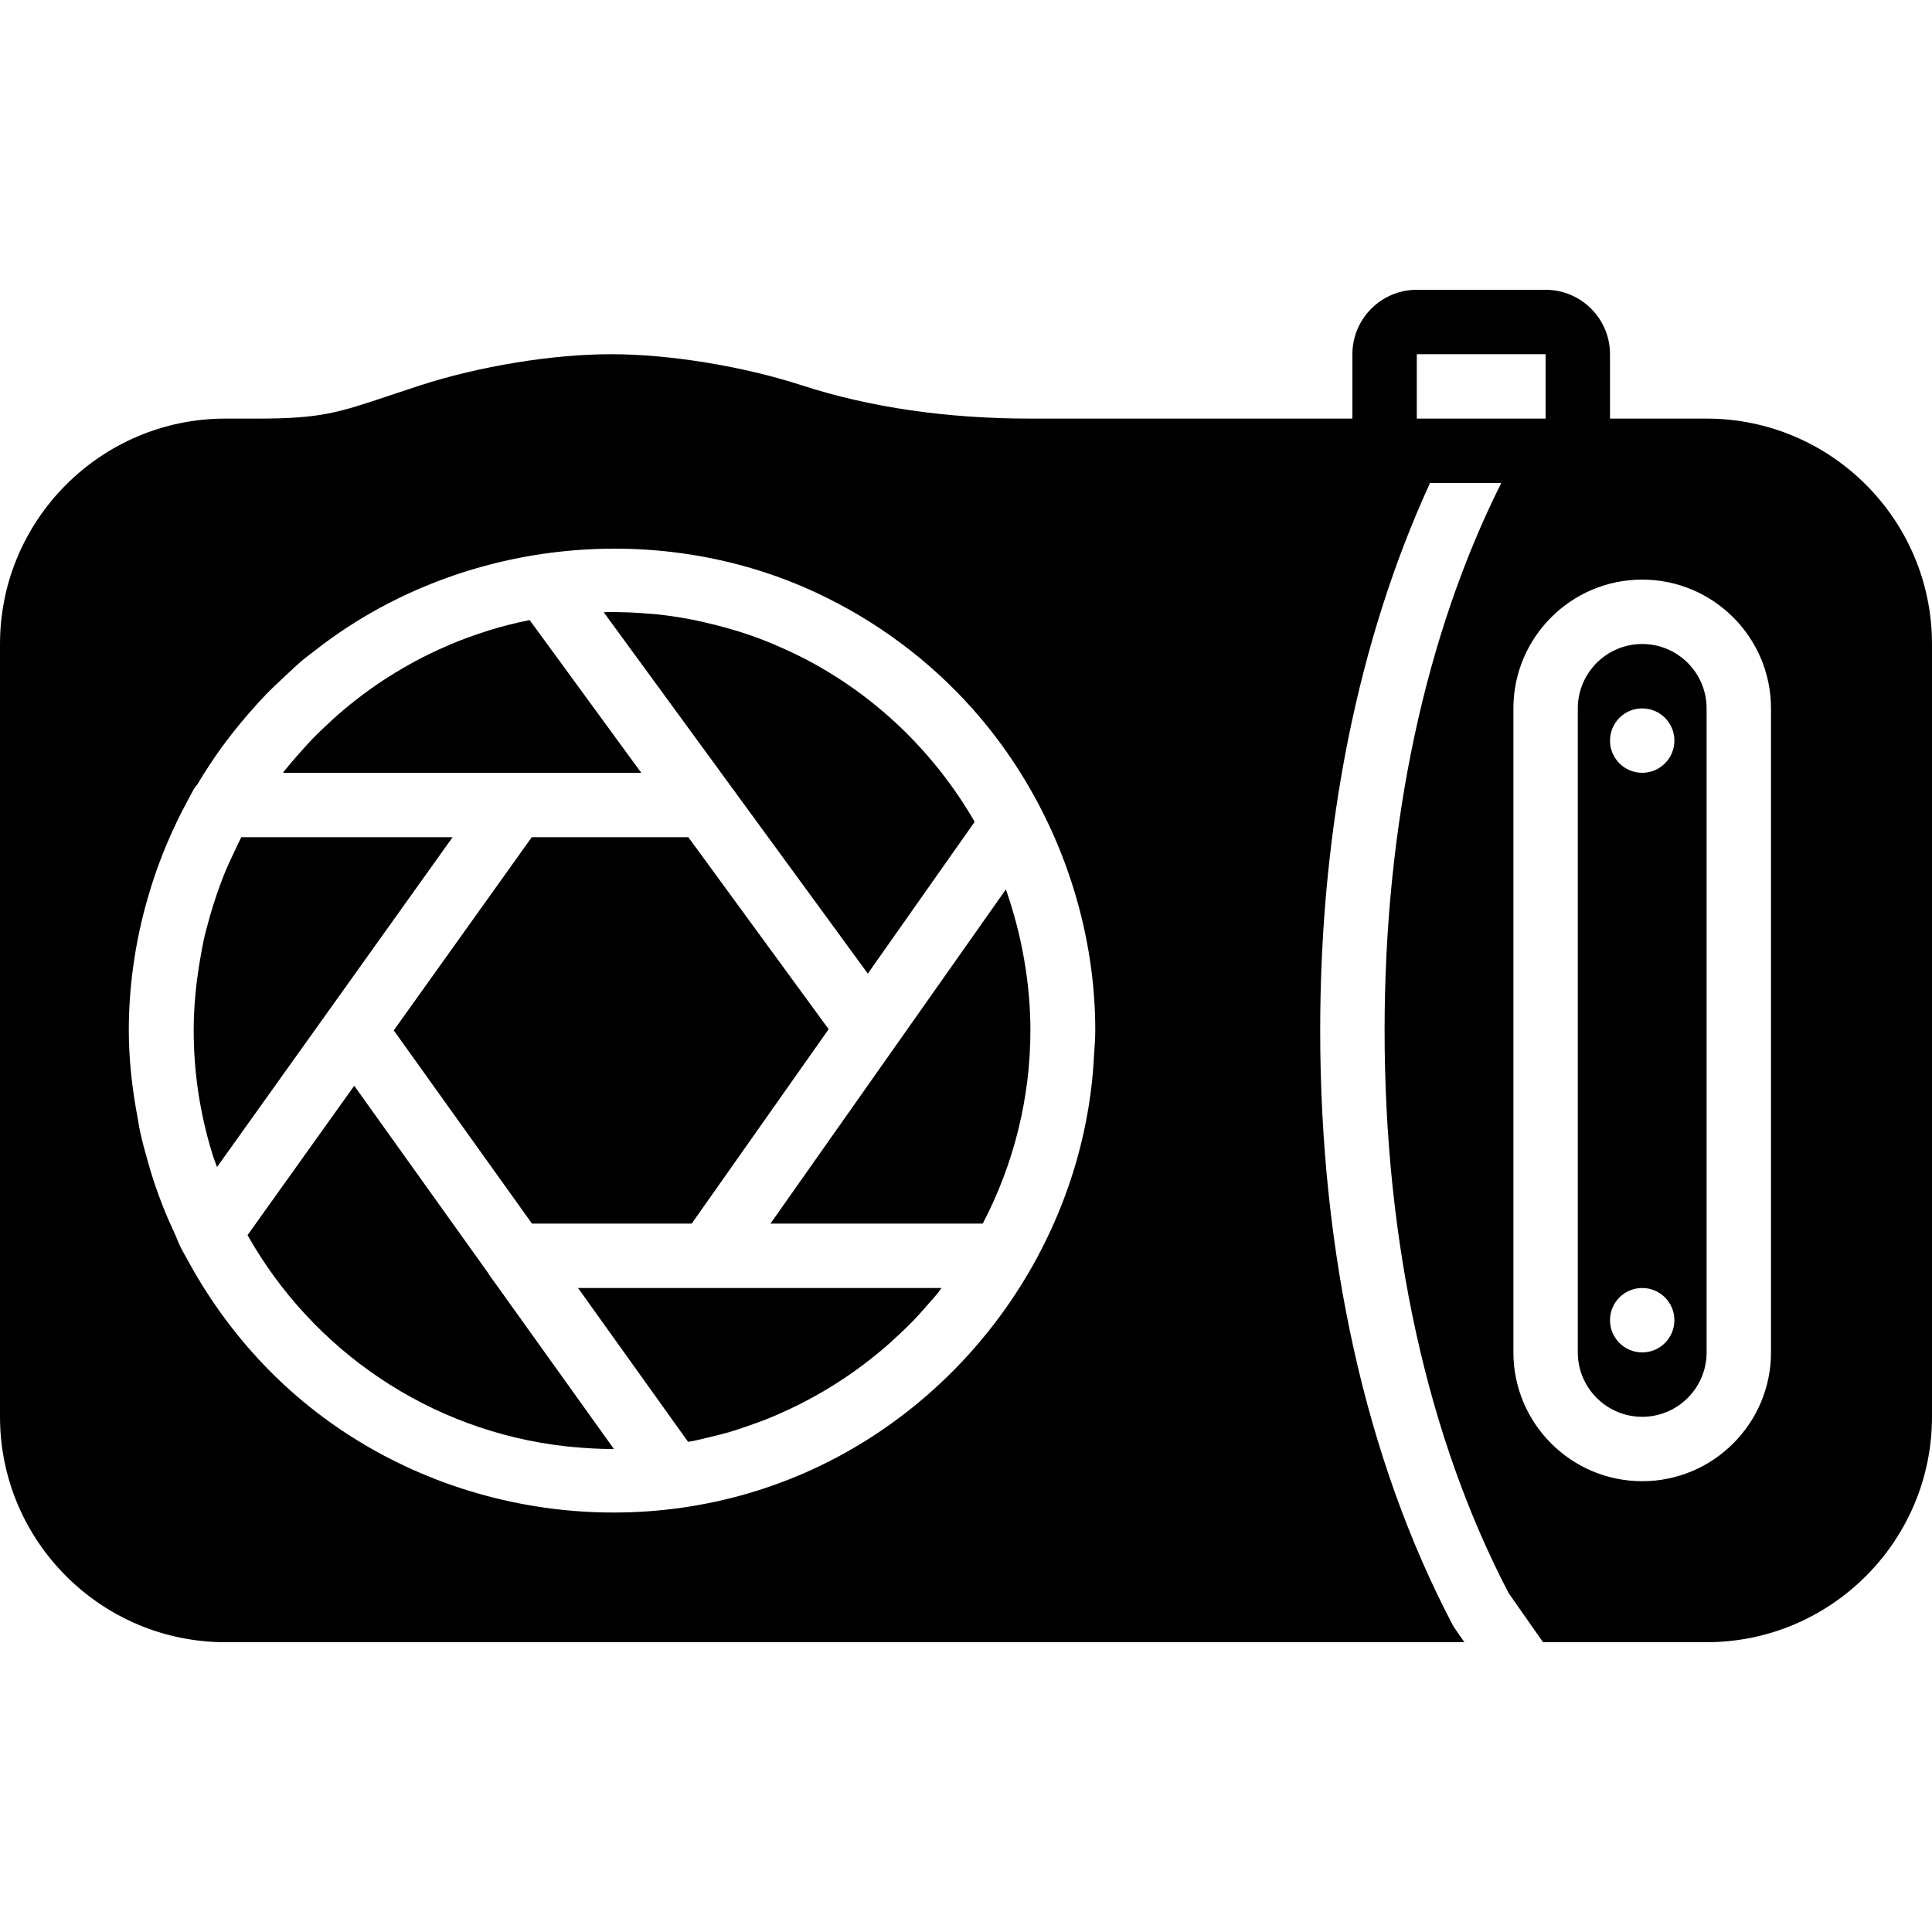 <?xml version="1.0" encoding="iso-8859-1"?>
<!-- Generator: Adobe Illustrator 19.0.0, SVG Export Plug-In . SVG Version: 6.00 Build 0)  -->
<svg xmlns="http://www.w3.org/2000/svg" xmlns:xlink="http://www.w3.org/1999/xlink" version="1.1" id="Layer_1" x="0px" y="0px" viewBox="0 0 512 512" style="enable-background:new 0 0 512 512;" xml:space="preserve">
<g>
	<g>
		<g>
			<path d="M266.575,235.687l-62.396,88.576h56.26c8.277-15.829,12.629-33.425,12.629-51.2c0-12.39-2.261-25.25-6.477-37.316     C266.584,235.73,266.584,235.704,266.575,235.687z"/>
			<polygon points="104.35,273.062 140.975,324.262 183.309,324.262 219.601,272.747 182.413,221.862 140.924,221.862    "/>
			<path d="M244.559,237.304l13.739-19.516c-10.249-17.732-25.173-32.435-43.187-42.231c-0.017-0.017-0.043-0.026-0.06-0.034     c-2.901-1.579-5.896-2.995-8.951-4.318c-0.375-0.162-0.734-0.333-1.109-0.486c-2.978-1.254-6.042-2.372-9.148-3.354     c-0.717-0.23-1.451-0.418-2.176-0.631c-2.381-0.708-4.813-1.323-7.262-1.877c-0.964-0.213-1.92-0.444-2.893-0.631     c-3.004-0.58-6.05-1.058-9.139-1.399c-0.862-0.094-1.732-0.137-2.594-0.205c-2.611-0.23-5.248-0.367-7.893-0.401     c-0.845-0.017-1.681-0.043-2.526-0.043c-0.461,0.009-0.905,0.06-1.365,0.077l69.982,95.761L244.559,237.304z"/>
			<path d="M153.184,341.333l29.15,40.755c0.418-0.077,0.853-0.111,1.271-0.196c1.399-0.273,2.773-0.64,4.147-0.964     c1.997-0.478,3.994-0.956,5.939-1.536c1.63-0.486,3.243-1.05,4.847-1.613c1.604-0.555,3.2-1.118,4.77-1.749     c1.792-0.717,3.558-1.502,5.308-2.313c1.314-0.614,2.637-1.237,3.925-1.894c1.826-0.939,3.618-1.92,5.393-2.953     c1.178-0.691,2.347-1.399,3.499-2.133c1.724-1.092,3.422-2.227,5.086-3.413c1.186-0.845,2.347-1.724,3.499-2.611     c1.502-1.169,2.987-2.355,4.429-3.593c1.297-1.109,2.543-2.27,3.78-3.43c1.195-1.126,2.389-2.253,3.541-3.43     c1.451-1.485,2.825-3.038,4.181-4.608c0.853-0.964,1.707-1.92,2.526-2.918c0.367-0.452,0.683-0.939,1.041-1.399h-61.781H153.184z     "/>
			<path d="M63.95,221.867c-0.614,1.169-1.161,2.372-1.724,3.567c-0.998,2.099-1.988,4.198-2.85,6.349     c-0.742,1.843-1.408,3.721-2.057,5.606c-0.631,1.835-1.195,3.678-1.724,5.538c-0.614,2.176-1.212,4.352-1.698,6.579     c-0.299,1.382-0.512,2.79-0.768,4.181c-1.109,6.306-1.801,12.757-1.801,19.379c0,11.29,1.715,22.178,4.864,32.444     c0.094,0.299,0.171,0.606,0.273,0.905c0.307,0.973,0.717,1.894,1.05,2.859l62.43-87.407H63.95z"/>
			<path d="M169.941,204.8l-12.51-17.118l-17.067-23.356c-3.703,0.742-7.347,1.664-10.914,2.765c-0.23,0.068-0.461,0.171-0.7,0.239     c-3.191,1.015-6.332,2.159-9.395,3.447c-0.265,0.111-0.521,0.239-0.785,0.35c-3.004,1.297-5.948,2.705-8.815,4.25     c-0.29,0.162-0.58,0.333-0.87,0.495c-2.765,1.519-5.444,3.157-8.064,4.898c-0.393,0.265-0.785,0.546-1.186,0.811     c-2.398,1.647-4.702,3.388-6.963,5.214c-0.589,0.478-1.169,0.956-1.758,1.451c-1.894,1.596-3.721,3.285-5.513,5.009     c-0.853,0.828-1.715,1.647-2.543,2.5c-1.331,1.374-2.594,2.816-3.857,4.25c-1.143,1.306-2.304,2.611-3.396,3.985     c-0.205,0.265-0.401,0.546-0.606,0.811h61.534H169.941z"/>
			<path d="M129.425,337.454l-35.55-49.715l-28.271,39.586c17.135,30.413,48.162,51.968,84.437,55.97     c0.606,0.06,1.22,0.119,1.826,0.179c3.422,0.316,6.886,0.529,10.394,0.529c0.137,0,0.282-0.026,0.418-0.026l-33.084-46.208     C129.527,337.667,129.493,337.556,129.425,337.454z"/>
			<path d="M452.267,110.933h-25.6V93.867c0-9.412-7.654-17.067-17.067-17.067h-34.133c-9.412,0-17.067,7.654-17.067,17.067v17.067     h-85.333c-22.144,0-42.487-2.961-60.476-8.789c-15.718-5.103-35.115-8.277-50.637-8.277c-15.531,0-34.927,3.174-50.645,8.277     l-8.124,2.688c-13.628,4.565-18.21,6.101-34.918,6.101h-8.533C26.803,110.933,0,137.728,0,170.667v204.8     C0,408.405,26.803,435.2,59.733,435.2h328.354l-2.543-3.644c-0.213-0.29-0.393-0.597-0.563-0.922     c-22.972-43.682-35.115-98.167-35.115-157.568c0-53.897,10.095-103.654,29.107-145.067h18.876     c-20.079,40.073-30.916,90.223-30.916,145.067c0,56.422,11.375,107.989,32.896,149.154l9.088,12.979h43.349     c32.93,0,59.733-26.795,59.733-59.733v-204.8C512,137.728,485.197,110.933,452.267,110.933z M289.894,280.252     c-0.026,0.538-0.043,1.075-0.085,1.613c-3.328,48.623-35.2,92.109-80.486,110.106c-0.64,0.256-1.289,0.504-1.929,0.742     c-46.481,17.579-100.565,6.076-135.62-29.116c-8.474-8.508-15.735-18.219-21.53-28.732c-0.29-0.529-0.597-1.05-0.879-1.587     c-0.478-0.896-1.007-1.758-1.476-2.697c-0.606-1.203-1.024-2.449-1.587-3.669c-1.067-2.278-2.082-4.565-3.012-6.912     c-0.87-2.193-1.681-4.395-2.423-6.613c-0.614-1.843-1.161-3.703-1.69-5.572c-0.776-2.714-1.519-5.427-2.108-8.183     c-0.239-1.126-0.393-2.278-0.606-3.413c-1.417-7.603-2.33-15.3-2.33-23.151c0-12.834,2.022-25.566,5.828-37.777     c0.034-0.145,0.085-0.29,0.128-0.435c2.398-7.62,5.53-15.027,9.335-22.118c0.196-0.367,0.393-0.742,0.589-1.109     c0.478-0.853,0.896-1.724,1.382-2.569c0.239-0.401,0.555-0.734,0.947-1.254c1.937-3.243,3.994-6.4,6.195-9.455     c0.785-1.092,1.596-2.15,2.406-3.209c1.809-2.338,3.686-4.608,5.649-6.827c1.237-1.408,2.475-2.799,3.772-4.147     c1.553-1.596,3.166-3.115,4.804-4.634c1.741-1.638,3.464-3.294,5.299-4.821c0.981-0.819,2.031-1.553,3.038-2.347     c37.316-29.244,90.018-35.302,132.941-15.232c15.667,7.322,29.841,17.818,41.335,30.754     c17.041,19.174,28.075,43.571,31.42,69.001c0.7,5.359,1.058,10.769,1.058,16.179C290.261,275.49,290.022,277.862,289.894,280.252     z M387.831,110.933h-12.365V93.867H409.6v17.067h-1.673H387.831z M469.333,358.4c0,18.825-15.309,34.133-34.133,34.133     c-18.825,0-34.133-15.309-34.133-34.133V187.733c0-18.825,15.309-34.133,34.133-34.133c18.825,0,34.133,15.309,34.133,34.133     V358.4z"/>
			<path d="M435.2,170.667c-9.412,0-17.067,7.654-17.067,17.067V358.4c0,9.412,7.654,17.067,17.067,17.067     s17.067-7.654,17.067-17.067V187.733C452.267,178.321,444.612,170.667,435.2,170.667z M435.2,358.4     c-4.719,0-8.533-3.823-8.533-8.533s3.814-8.533,8.533-8.533s8.533,3.823,8.533,8.533S439.919,358.4,435.2,358.4z M435.2,204.8     c-4.719,0-8.533-3.823-8.533-8.533s3.814-8.533,8.533-8.533s8.533,3.823,8.533,8.533S439.919,204.8,435.2,204.8z"/>
		</g>
	</g>
</g>
<g>
</g>
<g>
</g>
<g>
</g>
<g>
</g>
<g>
</g>
<g>
</g>
<g>
</g>
<g>
</g>
<g>
</g>
<g>
</g>
<g>
</g>
<g>
</g>
<g>
</g>
<g>
</g>
<g>
</g>
</svg>
